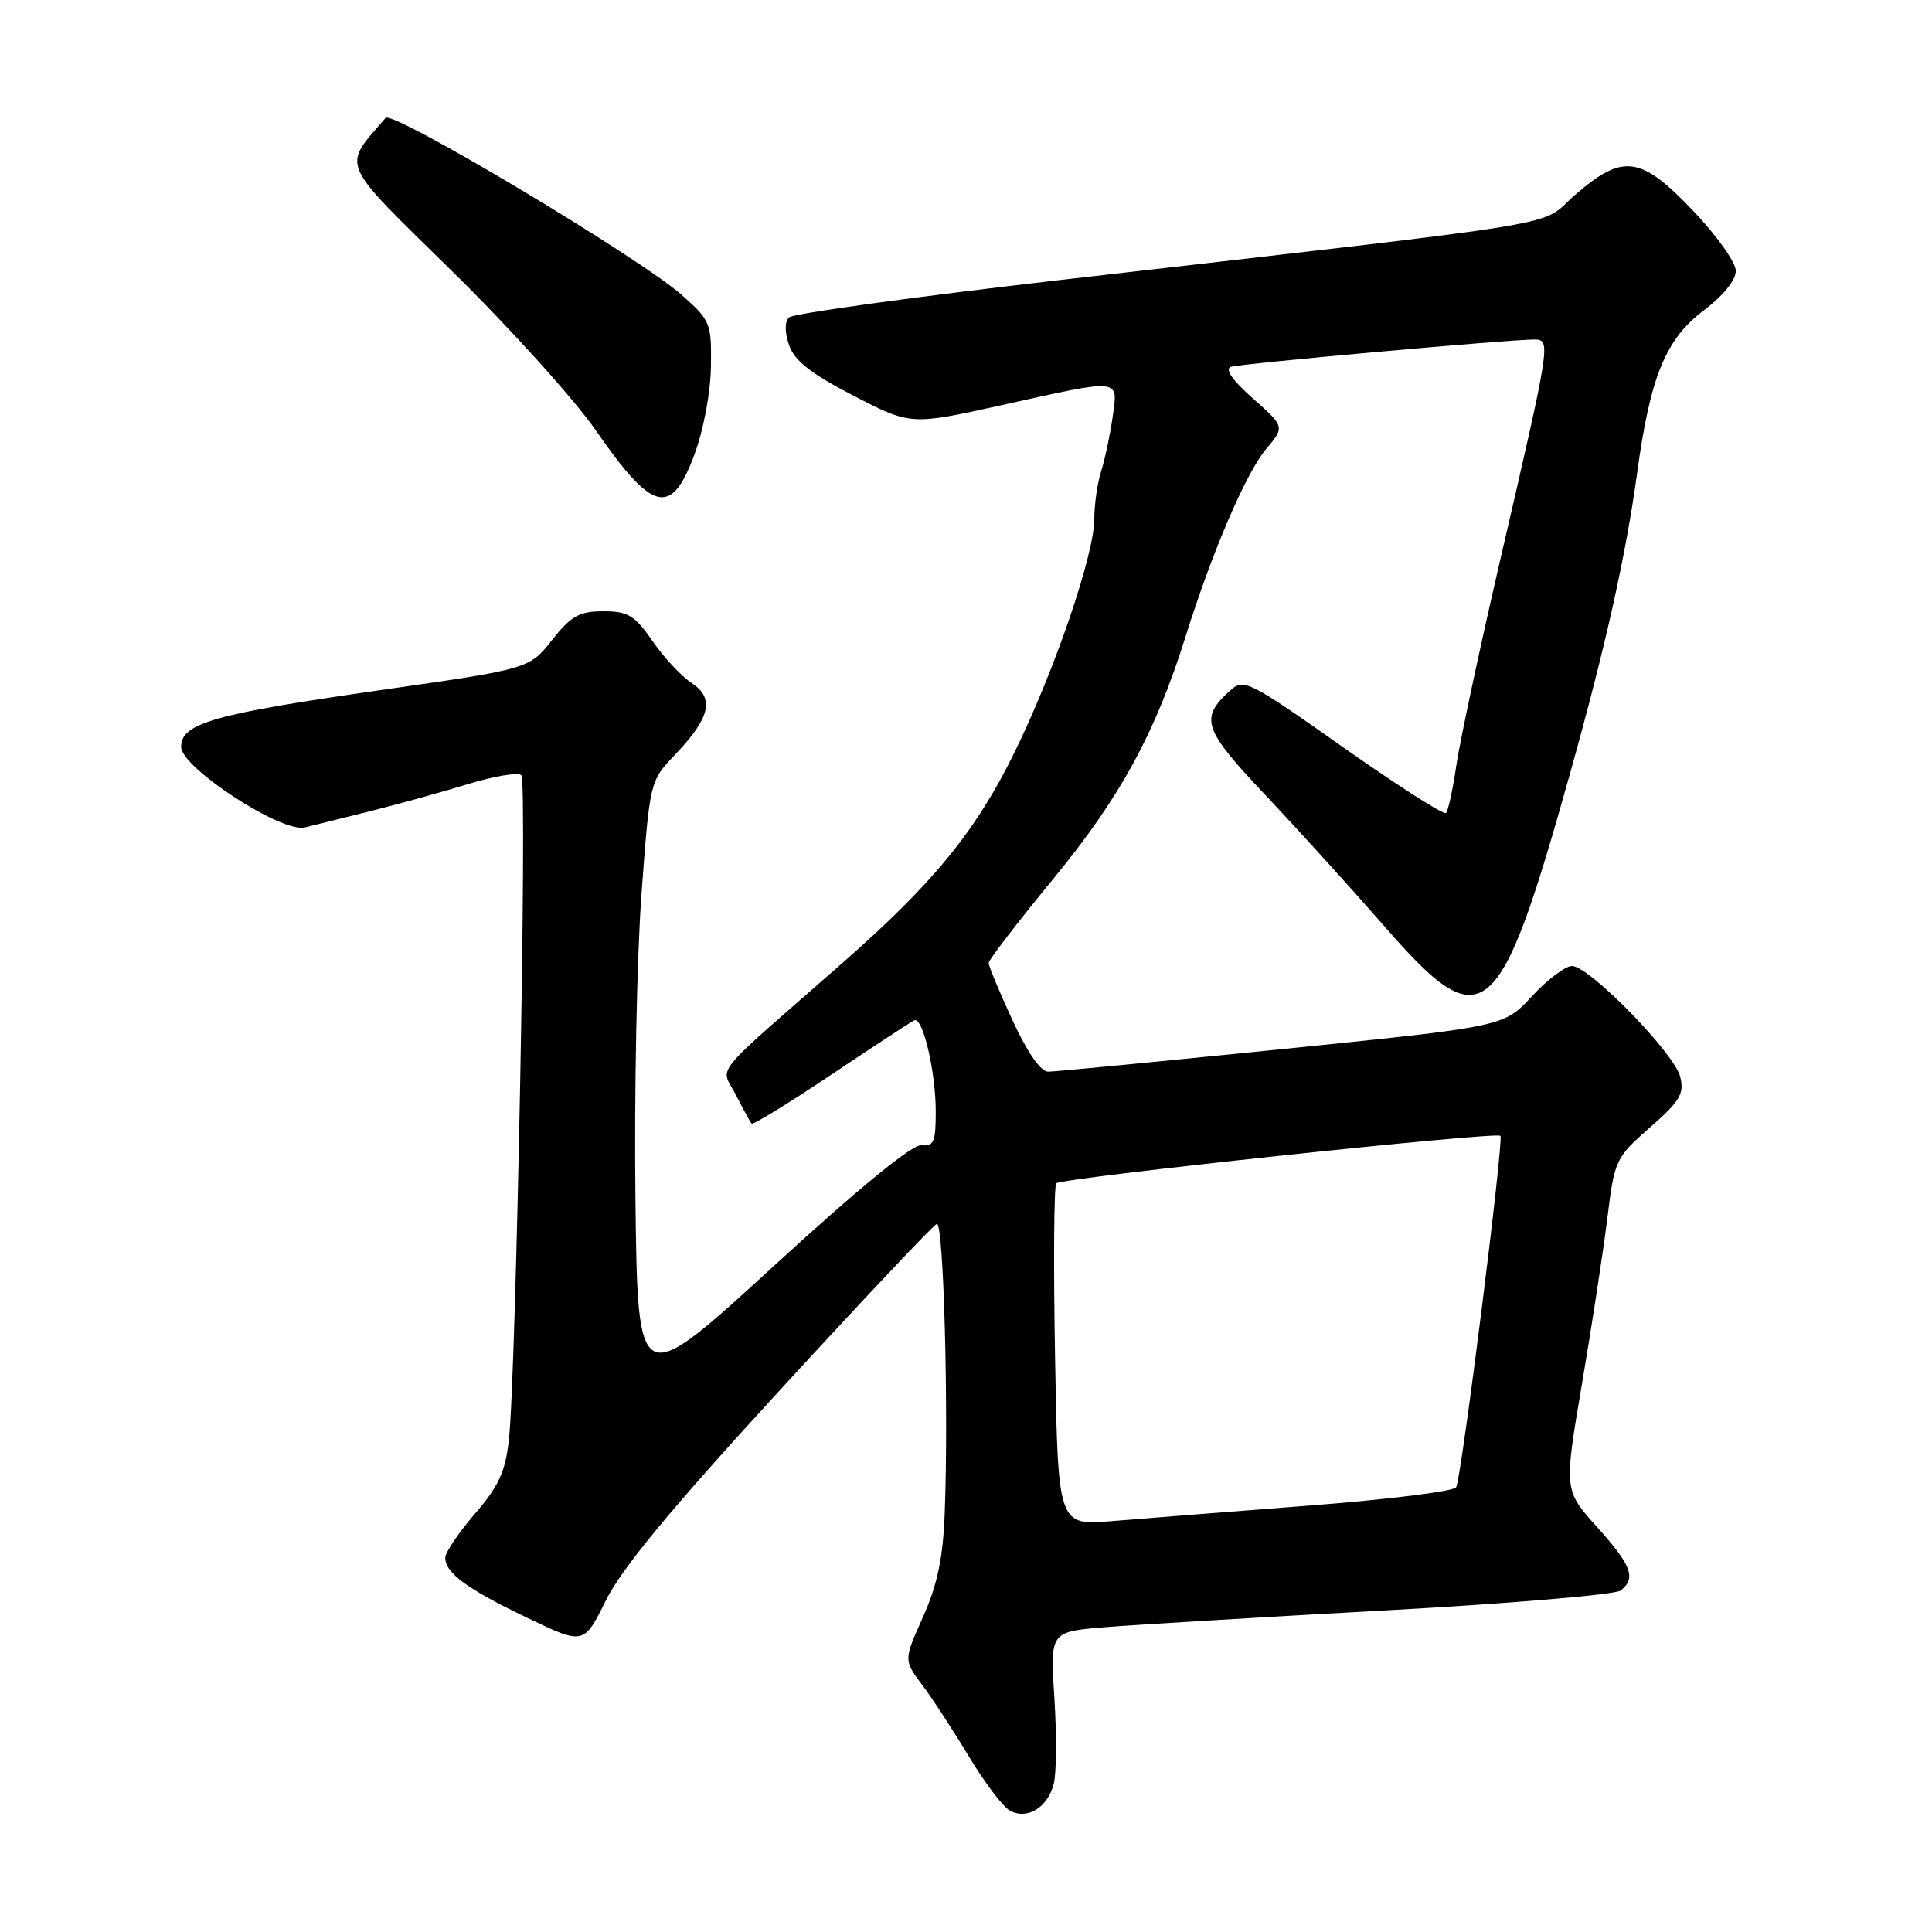 <?xml version="1.0" encoding="UTF-8" standalone="no"?>
<!DOCTYPE svg PUBLIC "-//W3C//DTD SVG 1.1//EN" "http://www.w3.org/Graphics/SVG/1.1/DTD/svg11.dtd" >
<svg xmlns="http://www.w3.org/2000/svg" xmlns:xlink="http://www.w3.org/1999/xlink" version="1.1" viewBox="0 0 256 256">
 <g >
 <path fill="currentColor"
d=" M 139.63 236.35 C 139.99 234.92 140.02 229.81 139.71 224.99 C 139.14 216.22 139.14 216.22 146.32 215.62 C 150.27 215.30 167.00 214.29 183.50 213.39 C 200.00 212.49 214.06 211.30 214.75 210.75 C 216.82 209.10 216.21 207.45 211.62 202.34 C 207.23 197.46 207.23 197.46 209.60 183.48 C 210.91 175.79 212.42 165.90 212.97 161.50 C 213.93 153.68 214.06 153.41 218.62 149.40 C 222.62 145.89 223.20 144.92 222.63 142.66 C 221.84 139.52 210.58 128.00 208.30 128.00 C 207.41 128.00 205.02 129.81 202.98 132.02 C 199.28 136.03 199.28 136.03 169.89 139.01 C 153.72 140.65 139.78 142.00 138.90 142.00 C 137.89 142.00 136.13 139.46 134.15 135.17 C 132.42 131.41 131.00 128.01 131.00 127.60 C 131.00 127.20 134.85 122.19 139.55 116.47 C 148.42 105.69 153.08 97.16 157.07 84.42 C 160.60 73.15 165.08 62.71 167.75 59.52 C 170.25 56.55 170.25 56.55 166.01 52.79 C 163.24 50.33 162.24 48.88 163.14 48.60 C 164.52 48.17 200.00 44.98 203.30 44.99 C 205.53 45.00 205.48 45.30 198.83 74.00 C 196.09 85.83 193.46 98.14 192.98 101.36 C 192.51 104.58 191.89 107.45 191.60 107.73 C 191.32 108.02 185.19 104.10 177.98 99.02 C 165.38 90.15 164.81 89.86 162.97 91.53 C 158.93 95.18 159.42 96.62 167.67 105.35 C 171.98 109.91 179.10 117.77 183.50 122.81 C 196.56 137.79 198.63 136.08 208.02 102.55 C 212.75 85.65 215.44 73.61 216.95 62.52 C 218.67 49.93 220.72 44.93 225.71 41.17 C 228.31 39.21 230.00 37.13 230.00 35.89 C 230.00 34.77 227.46 31.18 224.35 27.93 C 217.39 20.63 215.06 20.32 208.71 25.82 C 203.67 30.18 210.64 29.03 140.50 37.10 C 121.25 39.32 105.07 41.55 104.56 42.06 C 103.96 42.64 103.96 44.02 104.56 45.74 C 105.26 47.79 107.45 49.51 113.09 52.43 C 120.68 56.35 120.68 56.35 132.76 53.68 C 148.74 50.13 148.15 50.07 147.43 55.25 C 147.10 57.59 146.42 60.80 145.92 62.40 C 145.41 63.99 145.00 66.85 145.00 68.75 C 145.00 73.46 139.84 88.59 134.52 99.50 C 129.34 110.10 123.76 116.95 111.56 127.66 C 93.81 143.22 95.50 141.13 97.50 145.06 C 98.47 146.95 99.40 148.67 99.59 148.88 C 99.77 149.09 104.54 146.16 110.18 142.38 C 115.83 138.60 120.77 135.36 121.16 135.19 C 122.27 134.70 123.99 141.99 123.99 147.24 C 124.00 151.28 123.73 151.94 122.13 151.74 C 120.93 151.58 113.95 157.29 102.38 167.89 C 84.50 184.27 84.50 184.27 84.20 158.89 C 84.03 144.92 84.39 126.75 85.00 118.50 C 86.11 103.50 86.11 103.50 89.45 100.00 C 94.12 95.10 94.72 92.52 91.65 90.51 C 90.31 89.63 87.97 87.13 86.47 84.95 C 84.09 81.53 83.22 81.00 79.95 81.00 C 76.76 81.00 75.69 81.60 73.15 84.81 C 70.13 88.63 70.13 88.63 50.31 91.46 C 28.28 94.62 24.00 95.84 24.00 98.96 C 24.00 101.72 37.35 110.42 40.40 109.64 C 41.55 109.35 45.42 108.39 49.00 107.50 C 52.58 106.61 58.39 105.00 61.93 103.92 C 65.46 102.84 68.69 102.30 69.09 102.73 C 69.88 103.56 68.40 181.99 67.43 190.78 C 66.96 195.02 66.08 196.94 62.92 200.59 C 60.77 203.08 59.00 205.70 59.00 206.41 C 59.00 208.43 61.92 210.57 69.93 214.40 C 77.36 217.96 77.36 217.96 80.30 212.03 C 82.40 207.80 88.96 199.87 103.25 184.30 C 114.26 172.31 123.65 162.35 124.13 162.17 C 125.03 161.82 125.71 186.54 125.18 200.50 C 124.95 206.45 124.21 209.97 122.31 214.24 C 119.74 219.97 119.74 219.97 122.18 223.24 C 123.53 225.03 126.32 229.31 128.38 232.74 C 130.44 236.17 132.88 239.39 133.79 239.90 C 136.09 241.19 138.83 239.52 139.63 236.35 Z  M 91.99 60.30 C 93.22 57.00 94.15 52.08 94.20 48.60 C 94.29 42.79 94.15 42.46 90.28 39.04 C 84.67 34.09 52.00 14.57 51.09 15.63 C 45.32 22.34 44.76 21.06 59.86 35.89 C 67.49 43.37 76.07 52.88 78.93 57.00 C 86.47 67.89 88.92 68.51 91.99 60.30 Z  M 139.80 179.83 C 139.58 167.55 139.65 157.18 139.96 156.79 C 140.51 156.09 198.20 149.93 198.81 150.50 C 199.30 150.95 193.63 195.97 192.95 197.07 C 192.63 197.61 183.84 198.70 173.43 199.50 C 163.02 200.30 151.28 201.23 147.35 201.55 C 140.20 202.15 140.20 202.15 139.80 179.83 Z "/>
</g>
</svg>